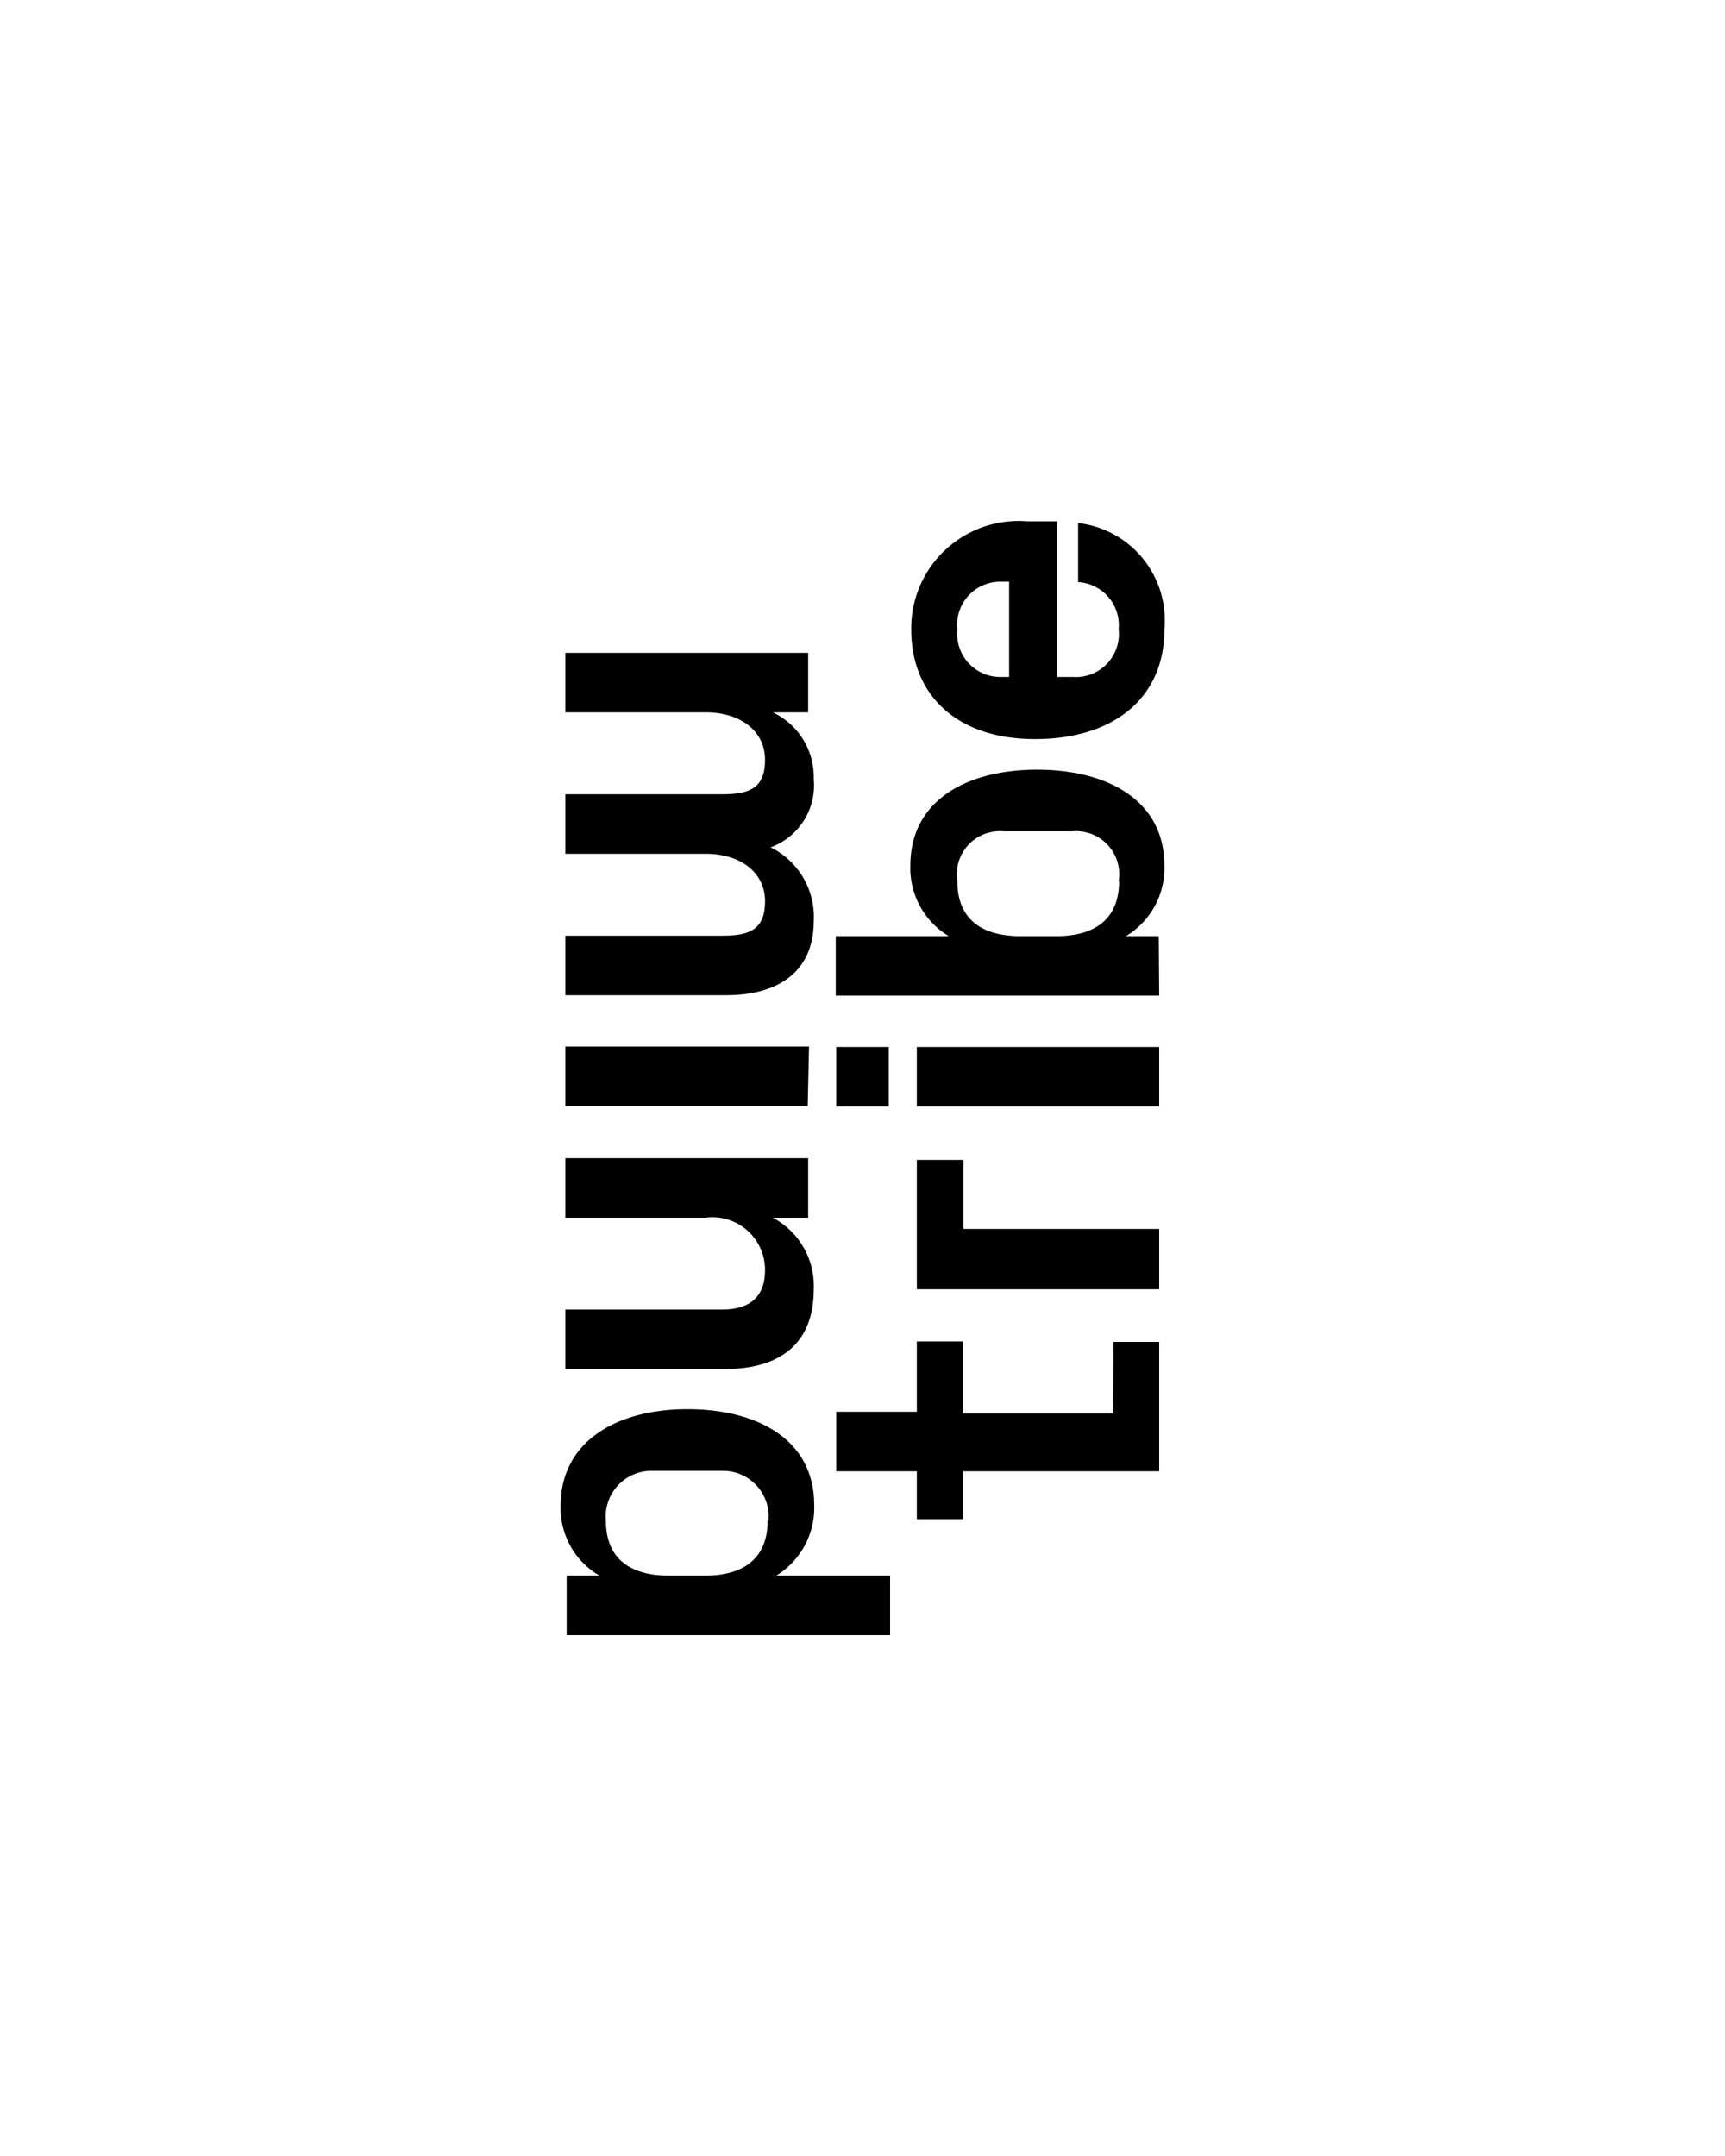 <svg id="Layer_1" data-name="Layer 1" xmlns="http://www.w3.org/2000/svg" viewBox="0 0 40 50"><defs><style>.cls-1{fill:#fff;}</style></defs><title>Mindtribe_logo</title><rect class="cls-1" width="40" height="50"/><path d="M20.61,25.66H19.39V24.28h1.22Zm6.27-2.57h-7.5V21.71H22a1.84,1.84,0,0,1-.89-1.64c0-1.51,1.31-2.22,2.94-2.22S27,18.56,27,20.07a1.84,1.84,0,0,1-.89,1.64h.76Zm-.94-2.65a1,1,0,0,0-1.08-1.16H23.28a1,1,0,0,0-1.08,1.16c0,.88.57,1.27,1.46,1.27h.84C25.38,21.71,25.95,21.32,25.95,20.44ZM21.13,14.6a2.49,2.49,0,0,1,2.69-2.51h.69V15.7h.37a1,1,0,0,0,1.06-1.11A1,1,0,0,0,25,13.5V12.13a2.27,2.27,0,0,1,2,2.47c0,1.6-1.19,2.54-3,2.54S21.13,16.12,21.13,14.6Zm1.07,0a1,1,0,0,0,1,1.1h.2V13.49h-.2A1,1,0,0,0,22.2,14.6Zm-3.33,6.76a1.8,1.8,0,0,0-1-1.71,1.53,1.53,0,0,0,1-1.58,1.66,1.66,0,0,0-.95-1.55h.82V15.14H13.11v1.38h3.25c.82,0,1.38.44,1.38,1.1s-.36.8-1,.8H13.11V19.8h3.25c.82,0,1.38.44,1.38,1.1s-.36.8-1,.8H13.11v1.38H16.8C18.09,23.09,18.87,22.5,18.87,21.36Zm2.39,4.3h5.62V24.28H21.26ZM18.87,29.9a1.79,1.79,0,0,0-.95-1.66h.82V26.86H13.11v1.38h3.25a1.22,1.22,0,0,1,1.38,1.21c0,.66-.39.92-1,.92H13.11v1.38H16.8C18.09,31.75,18.87,31.16,18.87,29.9Zm3.47-3H21.26v3h5.62V28.5H22.34Zm3.47,5.88H22.33V31.11H21.26v1.63H19.39v1.38h1.87v1.11h1.07V34.12h4.55v-3H25.82ZM18,36.54h2.64v1.38h-7.5V36.54h.76A1.81,1.81,0,0,1,13,34.92c0-1.5,1.31-2.24,2.94-2.24s2.94.71,2.94,2.22A1.84,1.84,0,0,1,18,36.54Zm-.18-1.27a1.06,1.06,0,0,0-1.08-1.16H15.13a1.06,1.06,0,0,0-1.08,1.16c0,.88.57,1.27,1.46,1.27h.84C17.23,36.54,17.8,36.15,17.8,35.27Zm.94-11H13.11v1.38h5.62Z"/></svg>